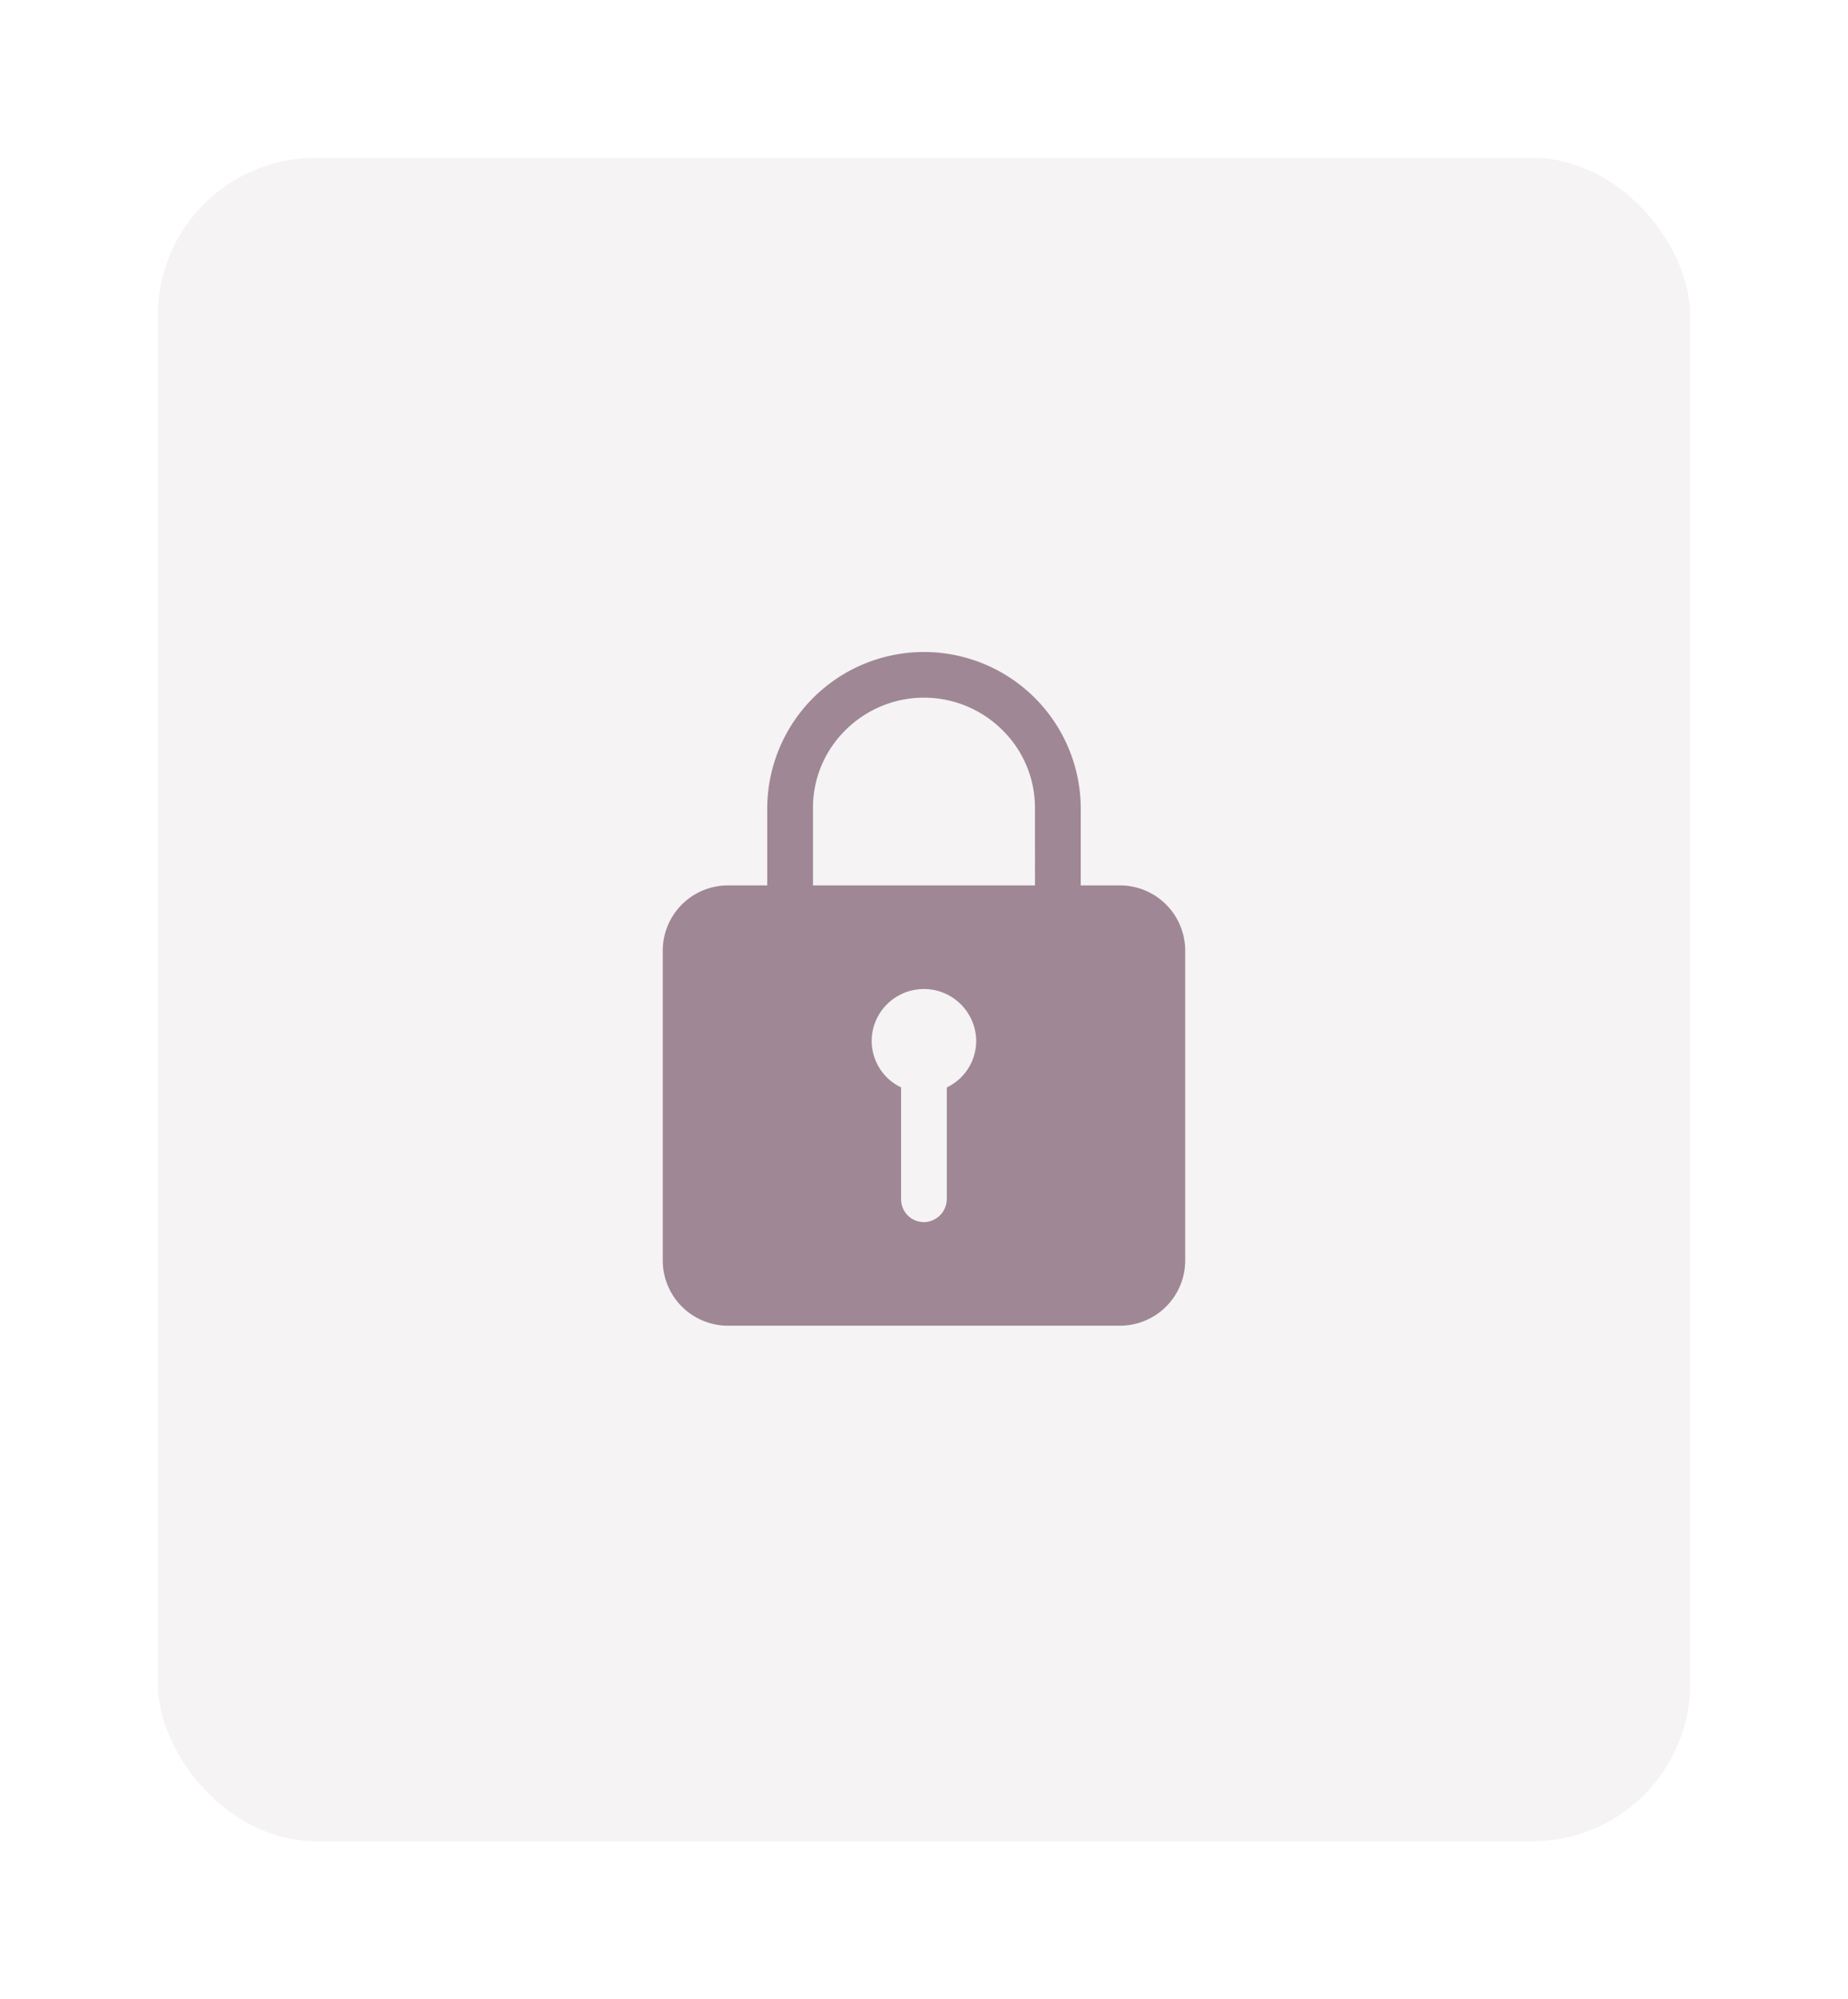 <svg xmlns="http://www.w3.org/2000/svg" xmlns:xlink="http://www.w3.org/1999/xlink" width="175.662" height="190" viewBox="0 0 175.662 190">
  <defs>
    <filter id="Rectangle_127" x="0" y="0" width="175.662" height="190" filterUnits="userSpaceOnUse">
      <feOffset dy="1" input="SourceAlpha"/>
      <feGaussianBlur stdDeviation="5" result="blur"/>
      <feFlood flood-color="#98012e" flood-opacity="0.098"/>
      <feComposite operator="in" in2="blur"/>
      <feComposite in="SourceGraphic"/>
    </filter>
  </defs>
  <g id="Group_1299" data-name="Group 1299" transform="translate(-105 -143)">
    <g transform="matrix(1, 0, 0, 1, 105, 143)" filter="url(#Rectangle_127)">
      <rect id="Rectangle_127-2" data-name="Rectangle 127" width="145.662" height="160" rx="15" transform="translate(15 14)" fill="rgba(159,135,149,0.1)"/>
    </g>
    <g id="Lock" transform="translate(168 205)">
      <path id="Icon_ionic-ios-lock" data-name="Icon ionic-ios-lock" d="M50.2,25.529H46.48V18.345a14.9,14.9,0,0,0-29.8-.2v7.384H12.958A6.2,6.2,0,0,0,6.75,31.683V61.221a6.2,6.2,0,0,0,6.208,6.154H50.2a6.2,6.2,0,0,0,6.208-6.154V31.683A6.2,6.2,0,0,0,50.2,25.529Zm-16.451,19.2V55.313a2.214,2.214,0,0,1-2.064,2.215,2.167,2.167,0,0,1-2.281-2.154V44.729a4.917,4.917,0,0,1-2.778-4.877,4.971,4.971,0,0,1,9.917.446A4.905,4.905,0,0,1,33.754,44.729Zm8.381-19.2H21.028V18.145a10.326,10.326,0,0,1,3.1-7.384,10.556,10.556,0,0,1,14.9,0,10.326,10.326,0,0,1,3.1,7.384Z" transform="translate(-6.75 -3.374)" fill="#9f8795"/>
    </g>
  </g>
</svg>
